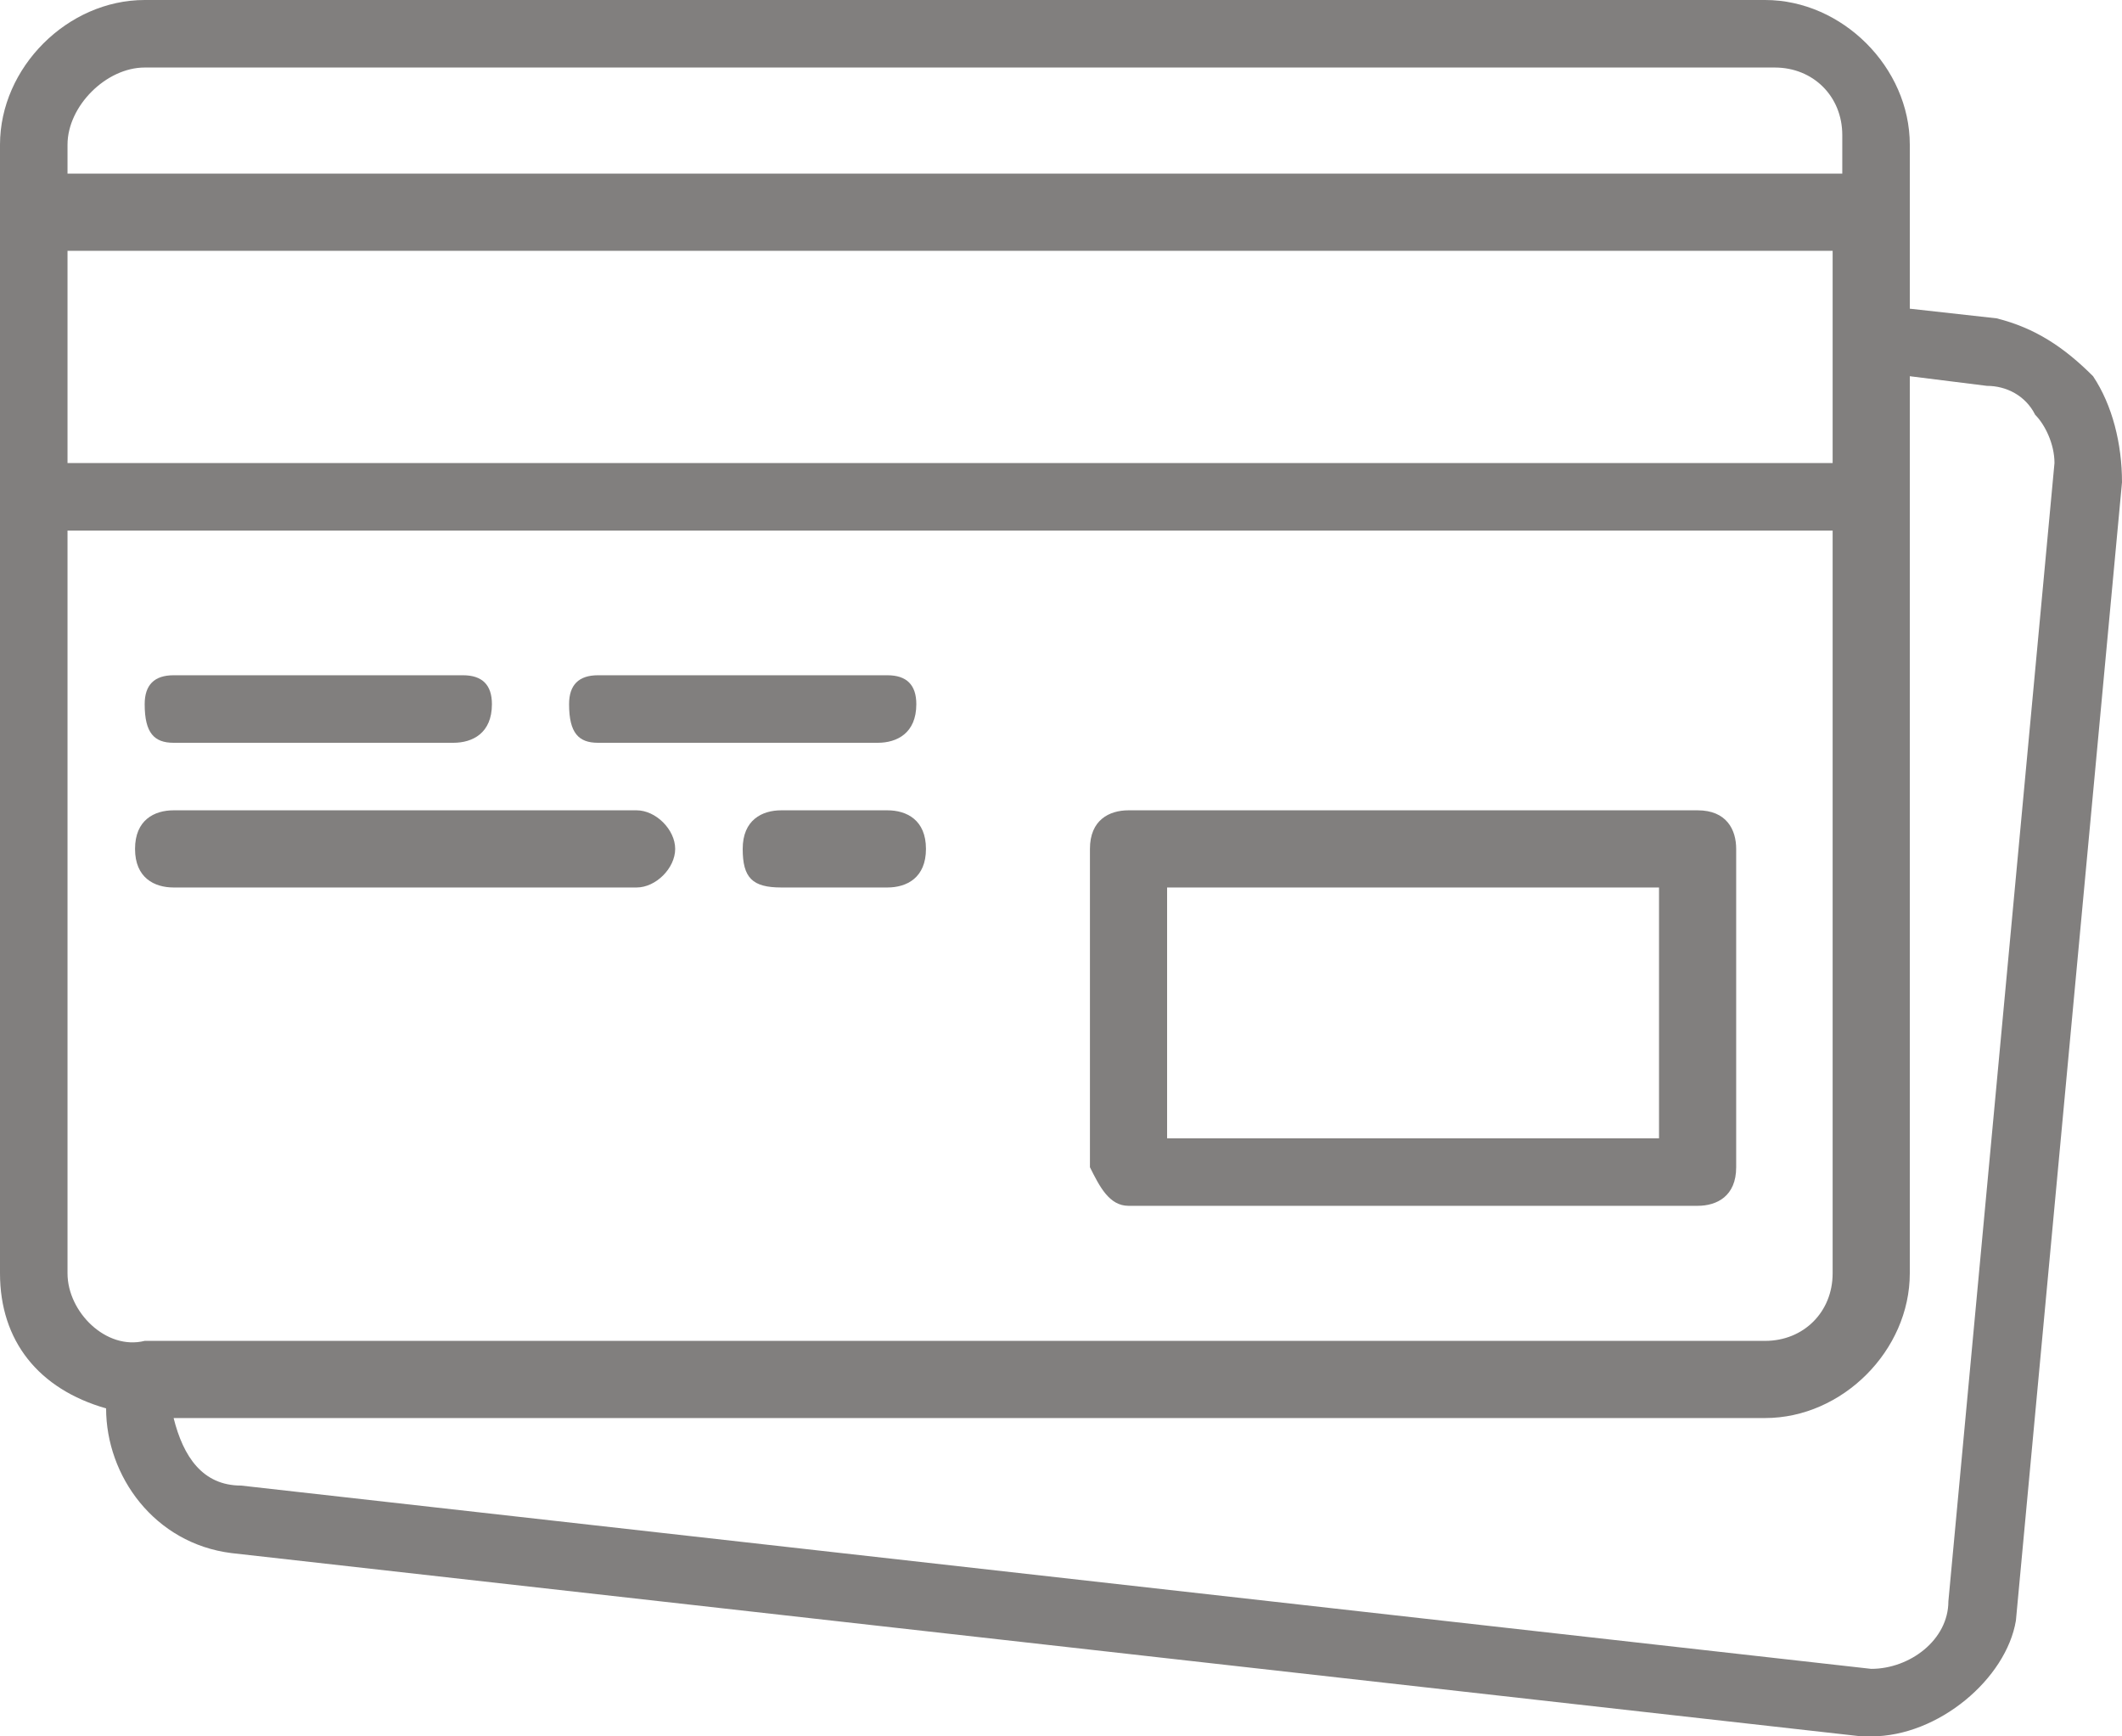 <?xml version="1.0" encoding="utf-8"?>
<!-- Generator: Adobe Illustrator 21.0.0, SVG Export Plug-In . SVG Version: 6.00 Build 0)  -->
<svg version="1.1" id="Слой_1" xmlns="http://www.w3.org/2000/svg" xmlns:xlink="http://www.w3.org/1999/xlink" x="0px" y="0px"
	 viewBox="0 0 22 18" style="enable-background:new 0 0 22 18;" xml:space="preserve">
<style type="text/css">
	.st0{fill:#817F7E;}
</style>
<path class="st0" d="M11.7,12.5h5.9c0.2,0,0.4-0.1,0.4-0.4V8.8c0-0.2-0.1-0.4-0.4-0.4h-5.9c-0.2,0-0.4,0.1-0.4,0.4v3.3
	C11.4,12.3,11.5,12.5,11.7,12.5z M12.1,9.2h5.1v2.6h-5.1V9.2z"/>
<path class="st0" d="M1.8,7.7h2.9c0.2,0,0.4-0.1,0.4-0.4C5.1,7.1,5,7,4.8,7h-3C1.6,7,1.5,7.1,1.5,7.3C1.5,7.6,1.6,7.7,1.8,7.7z"/>
<path class="st0" d="M6.2,7.7h2.9c0.2,0,0.4-0.1,0.4-0.4C9.5,7.1,9.4,7,9.2,7h-3C6,7,5.9,7.1,5.9,7.3C5.9,7.6,6,7.7,6.2,7.7z"/>
<path class="st0" d="M1.8,9.2h4.8C6.8,9.2,7,9,7,8.8S6.8,8.4,6.6,8.4H1.8c-0.2,0-0.4,0.1-0.4,0.4S1.6,9.2,1.8,9.2z"/>
<path class="st0" d="M9.2,8.4H8.1c-0.2,0-0.4,0.1-0.4,0.4s0.1,0.4,0.4,0.4h1.1c0.2,0,0.4-0.1,0.4-0.4C9.6,8.5,9.4,8.4,9.2,8.4z"/>
<path class="st0" d="M21.7,3.9c-0.3-0.3-0.6-0.5-1-0.6l-0.9-0.1v-1V1.5c0-0.8-0.7-1.5-1.5-1.5H1.5C0.7,0,0,0.7,0,1.5v0.7v2.9v8.1
	c0,0.7,0.4,1.2,1.1,1.4c0,0.7,0.5,1.4,1.3,1.5L19.3,18h0.1c0.7,0,1.4-0.6,1.5-1.2L22,5C22,4.6,21.9,4.2,21.7,3.9z M0.7,2.6H19v1v1.2
	H0.7V2.6z M1.5,0.7h16.9c0.4,0,0.7,0.3,0.7,0.7v0.4H0.7V1.5C0.7,1.1,1.1,0.7,1.5,0.7z M0.7,13.2V5.5H19v7.7c0,0.4-0.3,0.7-0.7,0.7
	H1.5l0,0C1.1,14,0.7,13.6,0.7,13.2z M21.3,4.8l-1.1,11.8c0,0.4-0.4,0.7-0.8,0.7L2.5,15.4c-0.4,0-0.6-0.3-0.7-0.7h16.5
	c0.8,0,1.5-0.7,1.5-1.5V5.1V3.9L20.6,4c0.2,0,0.4,0.1,0.5,0.3C21.2,4.4,21.3,4.6,21.3,4.8z"/>
</svg>
